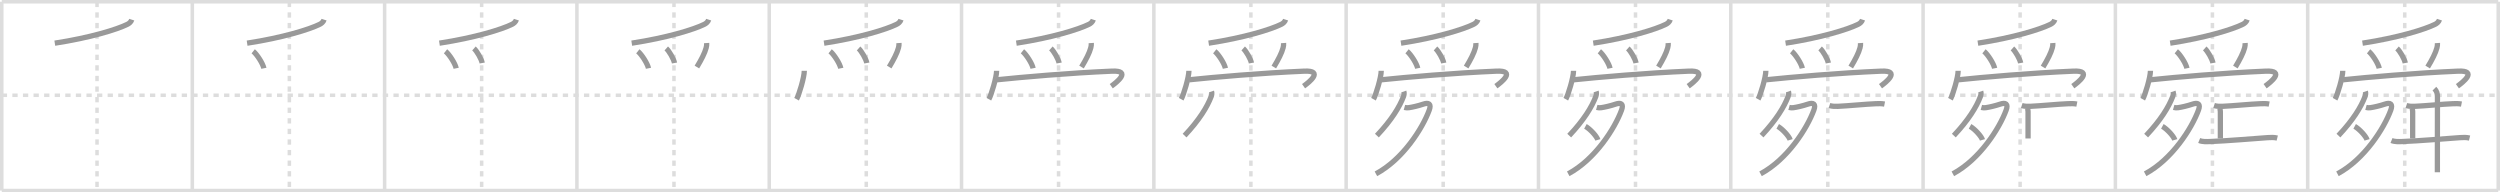 <svg width="1417px" height="109px" viewBox="0 0 1417 109" xmlns="http://www.w3.org/2000/svg" xmlns:xlink="http://www.w3.org/1999/xlink" xml:space="preserve" version="1.1" baseProfile="full">
<line x1="1" y1="1" x2="1416" y2="1" style="stroke:#ddd;stroke-width:2"></line>
<line x1="1" y1="1" x2="1" y2="108" style="stroke:#ddd;stroke-width:2"></line>
<line x1="1" y1="108" x2="1416" y2="108" style="stroke:#ddd;stroke-width:2"></line>
<line x1="1416" y1="1" x2="1416" y2="108" style="stroke:#ddd;stroke-width:2"></line>
<line x1="109" y1="1" x2="109" y2="108" style="stroke:#ddd;stroke-width:2"></line>
<line x1="218" y1="1" x2="218" y2="108" style="stroke:#ddd;stroke-width:2"></line>
<line x1="327" y1="1" x2="327" y2="108" style="stroke:#ddd;stroke-width:2"></line>
<line x1="436" y1="1" x2="436" y2="108" style="stroke:#ddd;stroke-width:2"></line>
<line x1="545" y1="1" x2="545" y2="108" style="stroke:#ddd;stroke-width:2"></line>
<line x1="654" y1="1" x2="654" y2="108" style="stroke:#ddd;stroke-width:2"></line>
<line x1="763" y1="1" x2="763" y2="108" style="stroke:#ddd;stroke-width:2"></line>
<line x1="872" y1="1" x2="872" y2="108" style="stroke:#ddd;stroke-width:2"></line>
<line x1="981" y1="1" x2="981" y2="108" style="stroke:#ddd;stroke-width:2"></line>
<line x1="1090" y1="1" x2="1090" y2="108" style="stroke:#ddd;stroke-width:2"></line>
<line x1="1199" y1="1" x2="1199" y2="108" style="stroke:#ddd;stroke-width:2"></line>
<line x1="1308" y1="1" x2="1308" y2="108" style="stroke:#ddd;stroke-width:2"></line>
<line x1="1" y1="54" x2="1416" y2="54" style="stroke:#ddd;stroke-width:2;stroke-dasharray:3 3"></line>
<line x1="55" y1="1" x2="55" y2="108" style="stroke:#ddd;stroke-width:2;stroke-dasharray:3 3"></line>
<line x1="164" y1="1" x2="164" y2="108" style="stroke:#ddd;stroke-width:2;stroke-dasharray:3 3"></line>
<line x1="273" y1="1" x2="273" y2="108" style="stroke:#ddd;stroke-width:2;stroke-dasharray:3 3"></line>
<line x1="382" y1="1" x2="382" y2="108" style="stroke:#ddd;stroke-width:2;stroke-dasharray:3 3"></line>
<line x1="491" y1="1" x2="491" y2="108" style="stroke:#ddd;stroke-width:2;stroke-dasharray:3 3"></line>
<line x1="600" y1="1" x2="600" y2="108" style="stroke:#ddd;stroke-width:2;stroke-dasharray:3 3"></line>
<line x1="709" y1="1" x2="709" y2="108" style="stroke:#ddd;stroke-width:2;stroke-dasharray:3 3"></line>
<line x1="818" y1="1" x2="818" y2="108" style="stroke:#ddd;stroke-width:2;stroke-dasharray:3 3"></line>
<line x1="927" y1="1" x2="927" y2="108" style="stroke:#ddd;stroke-width:2;stroke-dasharray:3 3"></line>
<line x1="1036" y1="1" x2="1036" y2="108" style="stroke:#ddd;stroke-width:2;stroke-dasharray:3 3"></line>
<line x1="1145" y1="1" x2="1145" y2="108" style="stroke:#ddd;stroke-width:2;stroke-dasharray:3 3"></line>
<line x1="1254" y1="1" x2="1254" y2="108" style="stroke:#ddd;stroke-width:2;stroke-dasharray:3 3"></line>
<line x1="1363" y1="1" x2="1363" y2="108" style="stroke:#ddd;stroke-width:2;stroke-dasharray:3 3"></line>
<path d="M74.69,11.14c-0.44,1.36-1.55,2.17-2.43,2.62c-5.92,2.96-21.26,7.66-41.2,10.71" style="fill:none;stroke:#999;stroke-width:3"></path>

<path d="M183.69,11.14c-0.44,1.36-1.55,2.17-2.43,2.62c-5.92,2.96-21.26,7.66-41.2,10.71" style="fill:none;stroke:#999;stroke-width:3"></path>
<path d="M143.52,29.08c2.13,1.7,5.51,6.99,6.04,9.63" style="fill:none;stroke:#999;stroke-width:3"></path>

<path d="M292.69,11.14c-0.44,1.36-1.55,2.17-2.43,2.62c-5.92,2.96-21.26,7.66-41.2,10.71" style="fill:none;stroke:#999;stroke-width:3"></path>
<path d="M252.52,29.08c2.13,1.7,5.51,6.99,6.04,9.63" style="fill:none;stroke:#999;stroke-width:3"></path>
<path d="M268.64,27.46c1.65,1.46,4.26,5.99,4.67,8.26" style="fill:none;stroke:#999;stroke-width:3"></path>

<path d="M401.69,11.14c-0.44,1.36-1.55,2.17-2.43,2.62c-5.92,2.96-21.26,7.66-41.2,10.71" style="fill:none;stroke:#999;stroke-width:3"></path>
<path d="M361.52,29.08c2.13,1.7,5.51,6.99,6.04,9.63" style="fill:none;stroke:#999;stroke-width:3"></path>
<path d="M377.64,27.46c1.65,1.46,4.26,5.99,4.67,8.26" style="fill:none;stroke:#999;stroke-width:3"></path>
<path d="M400.54,24.39c0.06,0.91-0.03,1.8-0.28,2.68C399.51,30.01,397.51,33.85,395.0,38" style="fill:none;stroke:#999;stroke-width:3"></path>

<path d="M510.69,11.14c-0.44,1.36-1.55,2.17-2.43,2.62c-5.92,2.96-21.26,7.66-41.2,10.71" style="fill:none;stroke:#999;stroke-width:3"></path>
<path d="M470.52,29.08c2.13,1.7,5.51,6.99,6.04,9.63" style="fill:none;stroke:#999;stroke-width:3"></path>
<path d="M486.64,27.46c1.65,1.46,4.26,5.99,4.67,8.26" style="fill:none;stroke:#999;stroke-width:3"></path>
<path d="M509.54,24.39c0.06,0.91-0.03,1.8-0.28,2.68C508.51,30.01,506.51,33.85,504.0,38" style="fill:none;stroke:#999;stroke-width:3"></path>
<path d="M455.88,40.12c0,3.65-3.01,13.69-4.38,16.12" style="fill:none;stroke:#999;stroke-width:3"></path>

<path d="M619.69,11.14c-0.44,1.36-1.55,2.17-2.43,2.62c-5.92,2.96-21.26,7.66-41.2,10.71" style="fill:none;stroke:#999;stroke-width:3"></path>
<path d="M579.52,29.08c2.13,1.7,5.51,6.99,6.04,9.63" style="fill:none;stroke:#999;stroke-width:3"></path>
<path d="M595.64,27.46c1.65,1.46,4.26,5.99,4.67,8.26" style="fill:none;stroke:#999;stroke-width:3"></path>
<path d="M618.54,24.39c0.06,0.91-0.03,1.8-0.28,2.68C617.51,30.01,615.51,33.85,613.0,38" style="fill:none;stroke:#999;stroke-width:3"></path>
<path d="M564.88,40.12c0,3.65-3.01,13.69-4.38,16.12" style="fill:none;stroke:#999;stroke-width:3"></path>
<path d="M564.98,45.22c14.15-1.47,41.02-3.85,65.3-4.89c11.41-0.49,2.42,6.53-0.42,8.53" style="fill:none;stroke:#999;stroke-width:3"></path>

<path d="M728.69,11.14c-0.44,1.36-1.55,2.17-2.43,2.62c-5.92,2.96-21.26,7.66-41.2,10.71" style="fill:none;stroke:#999;stroke-width:3"></path>
<path d="M688.52,29.08c2.13,1.7,5.51,6.99,6.04,9.63" style="fill:none;stroke:#999;stroke-width:3"></path>
<path d="M704.64,27.46c1.65,1.46,4.26,5.99,4.67,8.26" style="fill:none;stroke:#999;stroke-width:3"></path>
<path d="M727.54,24.39c0.06,0.91-0.03,1.8-0.28,2.68C726.51,30.01,724.51,33.85,722.0,38" style="fill:none;stroke:#999;stroke-width:3"></path>
<path d="M673.88,40.12c0,3.65-3.01,13.69-4.38,16.12" style="fill:none;stroke:#999;stroke-width:3"></path>
<path d="M673.98,45.22c14.15-1.47,41.02-3.85,65.3-4.89c11.41-0.49,2.42,6.53-0.42,8.53" style="fill:none;stroke:#999;stroke-width:3"></path>
<path d="M686.69,51.84c0.31,0.91,0.12,2.05-0.2,2.89c-2.24,5.9-6.74,13.27-15.07,22.13" style="fill:none;stroke:#999;stroke-width:3"></path>

<path d="M837.69,11.14c-0.44,1.36-1.55,2.17-2.43,2.62c-5.92,2.96-21.26,7.66-41.2,10.71" style="fill:none;stroke:#999;stroke-width:3"></path>
<path d="M797.52,29.08c2.13,1.7,5.51,6.99,6.04,9.63" style="fill:none;stroke:#999;stroke-width:3"></path>
<path d="M813.64,27.46c1.65,1.46,4.26,5.99,4.67,8.26" style="fill:none;stroke:#999;stroke-width:3"></path>
<path d="M836.54,24.39c0.06,0.91-0.03,1.8-0.28,2.68C835.51,30.01,833.51,33.85,831.0,38" style="fill:none;stroke:#999;stroke-width:3"></path>
<path d="M782.88,40.12c0,3.65-3.01,13.69-4.38,16.12" style="fill:none;stroke:#999;stroke-width:3"></path>
<path d="M782.98,45.22c14.15-1.47,41.02-3.85,65.3-4.89c11.41-0.49,2.42,6.53-0.42,8.53" style="fill:none;stroke:#999;stroke-width:3"></path>
<path d="M795.69,51.84c0.31,0.91,0.12,2.05-0.2,2.89c-2.24,5.9-6.74,13.27-15.07,22.13" style="fill:none;stroke:#999;stroke-width:3"></path>
<path d="M796.03,60.89c0.85,0.24,1.78,0.25,2.47,0.15c1.91-0.26,5.36-1.05,8.14-1.99c3.21-1.1,4.76-0.21,3.45,3.36C806.3,72.74,795.12,90.38,779.87,98.52" style="fill:none;stroke:#999;stroke-width:3"></path>

<path d="M946.69,11.14c-0.44,1.36-1.55,2.17-2.43,2.62c-5.92,2.96-21.26,7.66-41.2,10.71" style="fill:none;stroke:#999;stroke-width:3"></path>
<path d="M906.52,29.08c2.13,1.7,5.51,6.99,6.04,9.63" style="fill:none;stroke:#999;stroke-width:3"></path>
<path d="M922.64,27.46c1.65,1.46,4.26,5.99,4.67,8.26" style="fill:none;stroke:#999;stroke-width:3"></path>
<path d="M945.54,24.39c0.06,0.91-0.03,1.8-0.28,2.68C944.51,30.01,942.51,33.85,940.0,38" style="fill:none;stroke:#999;stroke-width:3"></path>
<path d="M891.88,40.12c0,3.65-3.01,13.69-4.38,16.12" style="fill:none;stroke:#999;stroke-width:3"></path>
<path d="M891.98,45.22c14.15-1.47,41.02-3.85,65.3-4.89c11.41-0.49,2.42,6.53-0.42,8.53" style="fill:none;stroke:#999;stroke-width:3"></path>
<path d="M904.69,51.84c0.31,0.91,0.12,2.05-0.2,2.89c-2.24,5.9-6.74,13.27-15.07,22.13" style="fill:none;stroke:#999;stroke-width:3"></path>
<path d="M905.03,60.89c0.85,0.24,1.78,0.25,2.47,0.15c1.91-0.26,5.36-1.05,8.14-1.99c3.21-1.1,4.76-0.21,3.45,3.36C915.3,72.74,904.12,90.38,888.87,98.52" style="fill:none;stroke:#999;stroke-width:3"></path>
<path d="M898.62,71.62c2.48,1.35,6.42,5.55,7.04,7.66" style="fill:none;stroke:#999;stroke-width:3"></path>

<path d="M1055.69,11.14c-0.44,1.36-1.55,2.17-2.43,2.62c-5.92,2.96-21.26,7.66-41.2,10.71" style="fill:none;stroke:#999;stroke-width:3"></path>
<path d="M1015.52,29.08c2.13,1.7,5.51,6.99,6.04,9.63" style="fill:none;stroke:#999;stroke-width:3"></path>
<path d="M1031.64,27.46c1.65,1.46,4.26,5.99,4.67,8.26" style="fill:none;stroke:#999;stroke-width:3"></path>
<path d="M1054.54,24.39c0.06,0.91-0.03,1.8-0.28,2.68C1053.51,30.01,1051.51,33.85,1049.0,38" style="fill:none;stroke:#999;stroke-width:3"></path>
<path d="M1000.88,40.12c0,3.65-3.01,13.69-4.38,16.12" style="fill:none;stroke:#999;stroke-width:3"></path>
<path d="M1000.98,45.22c14.15-1.47,41.02-3.85,65.3-4.89c11.41-0.49,2.42,6.53-0.42,8.53" style="fill:none;stroke:#999;stroke-width:3"></path>
<path d="M1013.69,51.84c0.31,0.91,0.12,2.05-0.2,2.89c-2.24,5.9-6.74,13.27-15.07,22.13" style="fill:none;stroke:#999;stroke-width:3"></path>
<path d="M1014.03,60.89c0.85,0.24,1.78,0.25,2.47,0.15c1.91-0.26,5.36-1.05,8.14-1.99c3.21-1.1,4.76-0.21,3.45,3.36C1024.3,72.74,1013.12,90.38,997.87,98.52" style="fill:none;stroke:#999;stroke-width:3"></path>
<path d="M1007.62,71.62c2.48,1.35,6.42,5.55,7.04,7.66" style="fill:none;stroke:#999;stroke-width:3"></path>
<path d="M1036.93,59.81c1.43,0.47,3.23,0.53,4.7,0.46c5.84-0.25,15.98-1.27,21.74-1.5c1.6-0.06,3.22-0.09,4.8,0.22" style="fill:none;stroke:#999;stroke-width:3"></path>

<path d="M1164.69,11.14c-0.44,1.36-1.55,2.17-2.43,2.62c-5.92,2.96-21.26,7.66-41.2,10.71" style="fill:none;stroke:#999;stroke-width:3"></path>
<path d="M1124.52,29.08c2.13,1.7,5.51,6.99,6.04,9.63" style="fill:none;stroke:#999;stroke-width:3"></path>
<path d="M1140.64,27.46c1.65,1.46,4.26,5.99,4.67,8.26" style="fill:none;stroke:#999;stroke-width:3"></path>
<path d="M1163.54,24.39c0.06,0.91-0.03,1.8-0.28,2.68C1162.51,30.01,1160.51,33.85,1158.0,38" style="fill:none;stroke:#999;stroke-width:3"></path>
<path d="M1109.88,40.12c0,3.65-3.01,13.69-4.38,16.12" style="fill:none;stroke:#999;stroke-width:3"></path>
<path d="M1109.98,45.22c14.15-1.47,41.02-3.85,65.3-4.89c11.41-0.49,2.42,6.53-0.42,8.53" style="fill:none;stroke:#999;stroke-width:3"></path>
<path d="M1122.69,51.84c0.31,0.91,0.12,2.05-0.2,2.89c-2.24,5.9-6.74,13.27-15.07,22.13" style="fill:none;stroke:#999;stroke-width:3"></path>
<path d="M1123.03,60.89c0.85,0.24,1.78,0.25,2.47,0.15c1.91-0.26,5.36-1.05,8.14-1.99c3.21-1.1,4.76-0.21,3.45,3.36C1133.3,72.74,1122.12,90.38,1106.87,98.52" style="fill:none;stroke:#999;stroke-width:3"></path>
<path d="M1116.62,71.62c2.48,1.35,6.42,5.55,7.04,7.66" style="fill:none;stroke:#999;stroke-width:3"></path>
<path d="M1145.93,59.81c1.43,0.47,3.23,0.53,4.7,0.46c5.84-0.25,15.98-1.27,21.74-1.5c1.6-0.06,3.22-0.09,4.8,0.22" style="fill:none;stroke:#999;stroke-width:3"></path>
<path d="M1148.75,61.13c0.81,0.81,0.75,1.77,0.75,2.87c0,4.92,0,12.53,0,14.5" style="fill:none;stroke:#999;stroke-width:3"></path>

<path d="M1273.69,11.14c-0.44,1.36-1.55,2.17-2.43,2.62c-5.92,2.96-21.26,7.66-41.2,10.71" style="fill:none;stroke:#999;stroke-width:3"></path>
<path d="M1233.52,29.08c2.13,1.7,5.51,6.99,6.04,9.63" style="fill:none;stroke:#999;stroke-width:3"></path>
<path d="M1249.64,27.46c1.65,1.46,4.26,5.99,4.67,8.26" style="fill:none;stroke:#999;stroke-width:3"></path>
<path d="M1272.54,24.39c0.06,0.91-0.03,1.8-0.28,2.68C1271.51,30.01,1269.51,33.85,1267.0,38" style="fill:none;stroke:#999;stroke-width:3"></path>
<path d="M1218.88,40.12c0,3.65-3.01,13.69-4.38,16.12" style="fill:none;stroke:#999;stroke-width:3"></path>
<path d="M1218.98,45.22c14.15-1.47,41.02-3.85,65.3-4.89c11.41-0.49,2.42,6.53-0.42,8.53" style="fill:none;stroke:#999;stroke-width:3"></path>
<path d="M1231.69,51.84c0.31,0.91,0.12,2.05-0.2,2.89c-2.24,5.9-6.74,13.27-15.07,22.13" style="fill:none;stroke:#999;stroke-width:3"></path>
<path d="M1232.03,60.89c0.85,0.24,1.78,0.25,2.47,0.15c1.91-0.26,5.36-1.05,8.14-1.99c3.21-1.1,4.76-0.21,3.45,3.36C1242.3,72.74,1231.12,90.38,1215.87,98.52" style="fill:none;stroke:#999;stroke-width:3"></path>
<path d="M1225.62,71.62c2.48,1.35,6.42,5.55,7.04,7.66" style="fill:none;stroke:#999;stroke-width:3"></path>
<path d="M1254.93,59.81c1.43,0.47,3.23,0.53,4.7,0.46c5.84-0.25,15.98-1.27,21.74-1.5c1.6-0.06,3.22-0.09,4.8,0.22" style="fill:none;stroke:#999;stroke-width:3"></path>
<path d="M1257.75,61.13c0.81,0.81,0.75,1.77,0.75,2.87c0,4.92,0,12.53,0,14.5" style="fill:none;stroke:#999;stroke-width:3"></path>
<path d="M1246.5,79.64c2,0.81,4.28,0.65,6.38,0.57c8.86-0.3,24.65-1.66,32.48-2.2c1.84-0.13,3.58-0.19,5.39,0.25" style="fill:none;stroke:#999;stroke-width:3"></path>

<path d="M1382.69,11.14c-0.44,1.36-1.55,2.17-2.43,2.62c-5.92,2.96-21.26,7.66-41.2,10.71" style="fill:none;stroke:#999;stroke-width:3"></path>
<path d="M1342.52,29.08c2.13,1.7,5.51,6.99,6.04,9.63" style="fill:none;stroke:#999;stroke-width:3"></path>
<path d="M1358.64,27.46c1.65,1.46,4.26,5.99,4.67,8.26" style="fill:none;stroke:#999;stroke-width:3"></path>
<path d="M1381.54,24.39c0.06,0.91-0.03,1.8-0.28,2.68C1380.51,30.01,1378.51,33.85,1376.0,38" style="fill:none;stroke:#999;stroke-width:3"></path>
<path d="M1327.88,40.12c0,3.65-3.01,13.69-4.38,16.12" style="fill:none;stroke:#999;stroke-width:3"></path>
<path d="M1327.98,45.22c14.15-1.47,41.02-3.85,65.3-4.89c11.41-0.49,2.42,6.53-0.42,8.53" style="fill:none;stroke:#999;stroke-width:3"></path>
<path d="M1340.69,51.84c0.31,0.91,0.12,2.05-0.2,2.89c-2.24,5.9-6.74,13.27-15.07,22.13" style="fill:none;stroke:#999;stroke-width:3"></path>
<path d="M1341.03,60.89c0.85,0.24,1.78,0.25,2.47,0.15c1.91-0.26,5.36-1.05,8.14-1.99c3.21-1.1,4.76-0.21,3.45,3.36C1351.3,72.74,1340.12,90.38,1324.87,98.52" style="fill:none;stroke:#999;stroke-width:3"></path>
<path d="M1334.62,71.62c2.48,1.35,6.42,5.55,7.04,7.66" style="fill:none;stroke:#999;stroke-width:3"></path>
<path d="M1363.93,59.81c1.43,0.47,3.23,0.53,4.7,0.46c5.84-0.25,15.98-1.27,21.74-1.5c1.6-0.06,3.22-0.09,4.8,0.22" style="fill:none;stroke:#999;stroke-width:3"></path>
<path d="M1366.75,61.13c0.81,0.81,0.75,1.77,0.75,2.87c0,4.92,0,12.53,0,14.5" style="fill:none;stroke:#999;stroke-width:3"></path>
<path d="M1355.5,79.64c2,0.81,4.28,0.65,6.38,0.57c8.86-0.3,24.65-1.66,32.48-2.2c1.84-0.13,3.58-0.19,5.39,0.25" style="fill:none;stroke:#999;stroke-width:3"></path>
<path d="M1379.82,50.25c1.34,1.34,1.73,2.75,1.73,4.67c0,0.93-0.03,24.21-0.04,36.21c0,3.14,0,5.51,0,6.5" style="fill:none;stroke:#999;stroke-width:3"></path>

</svg>